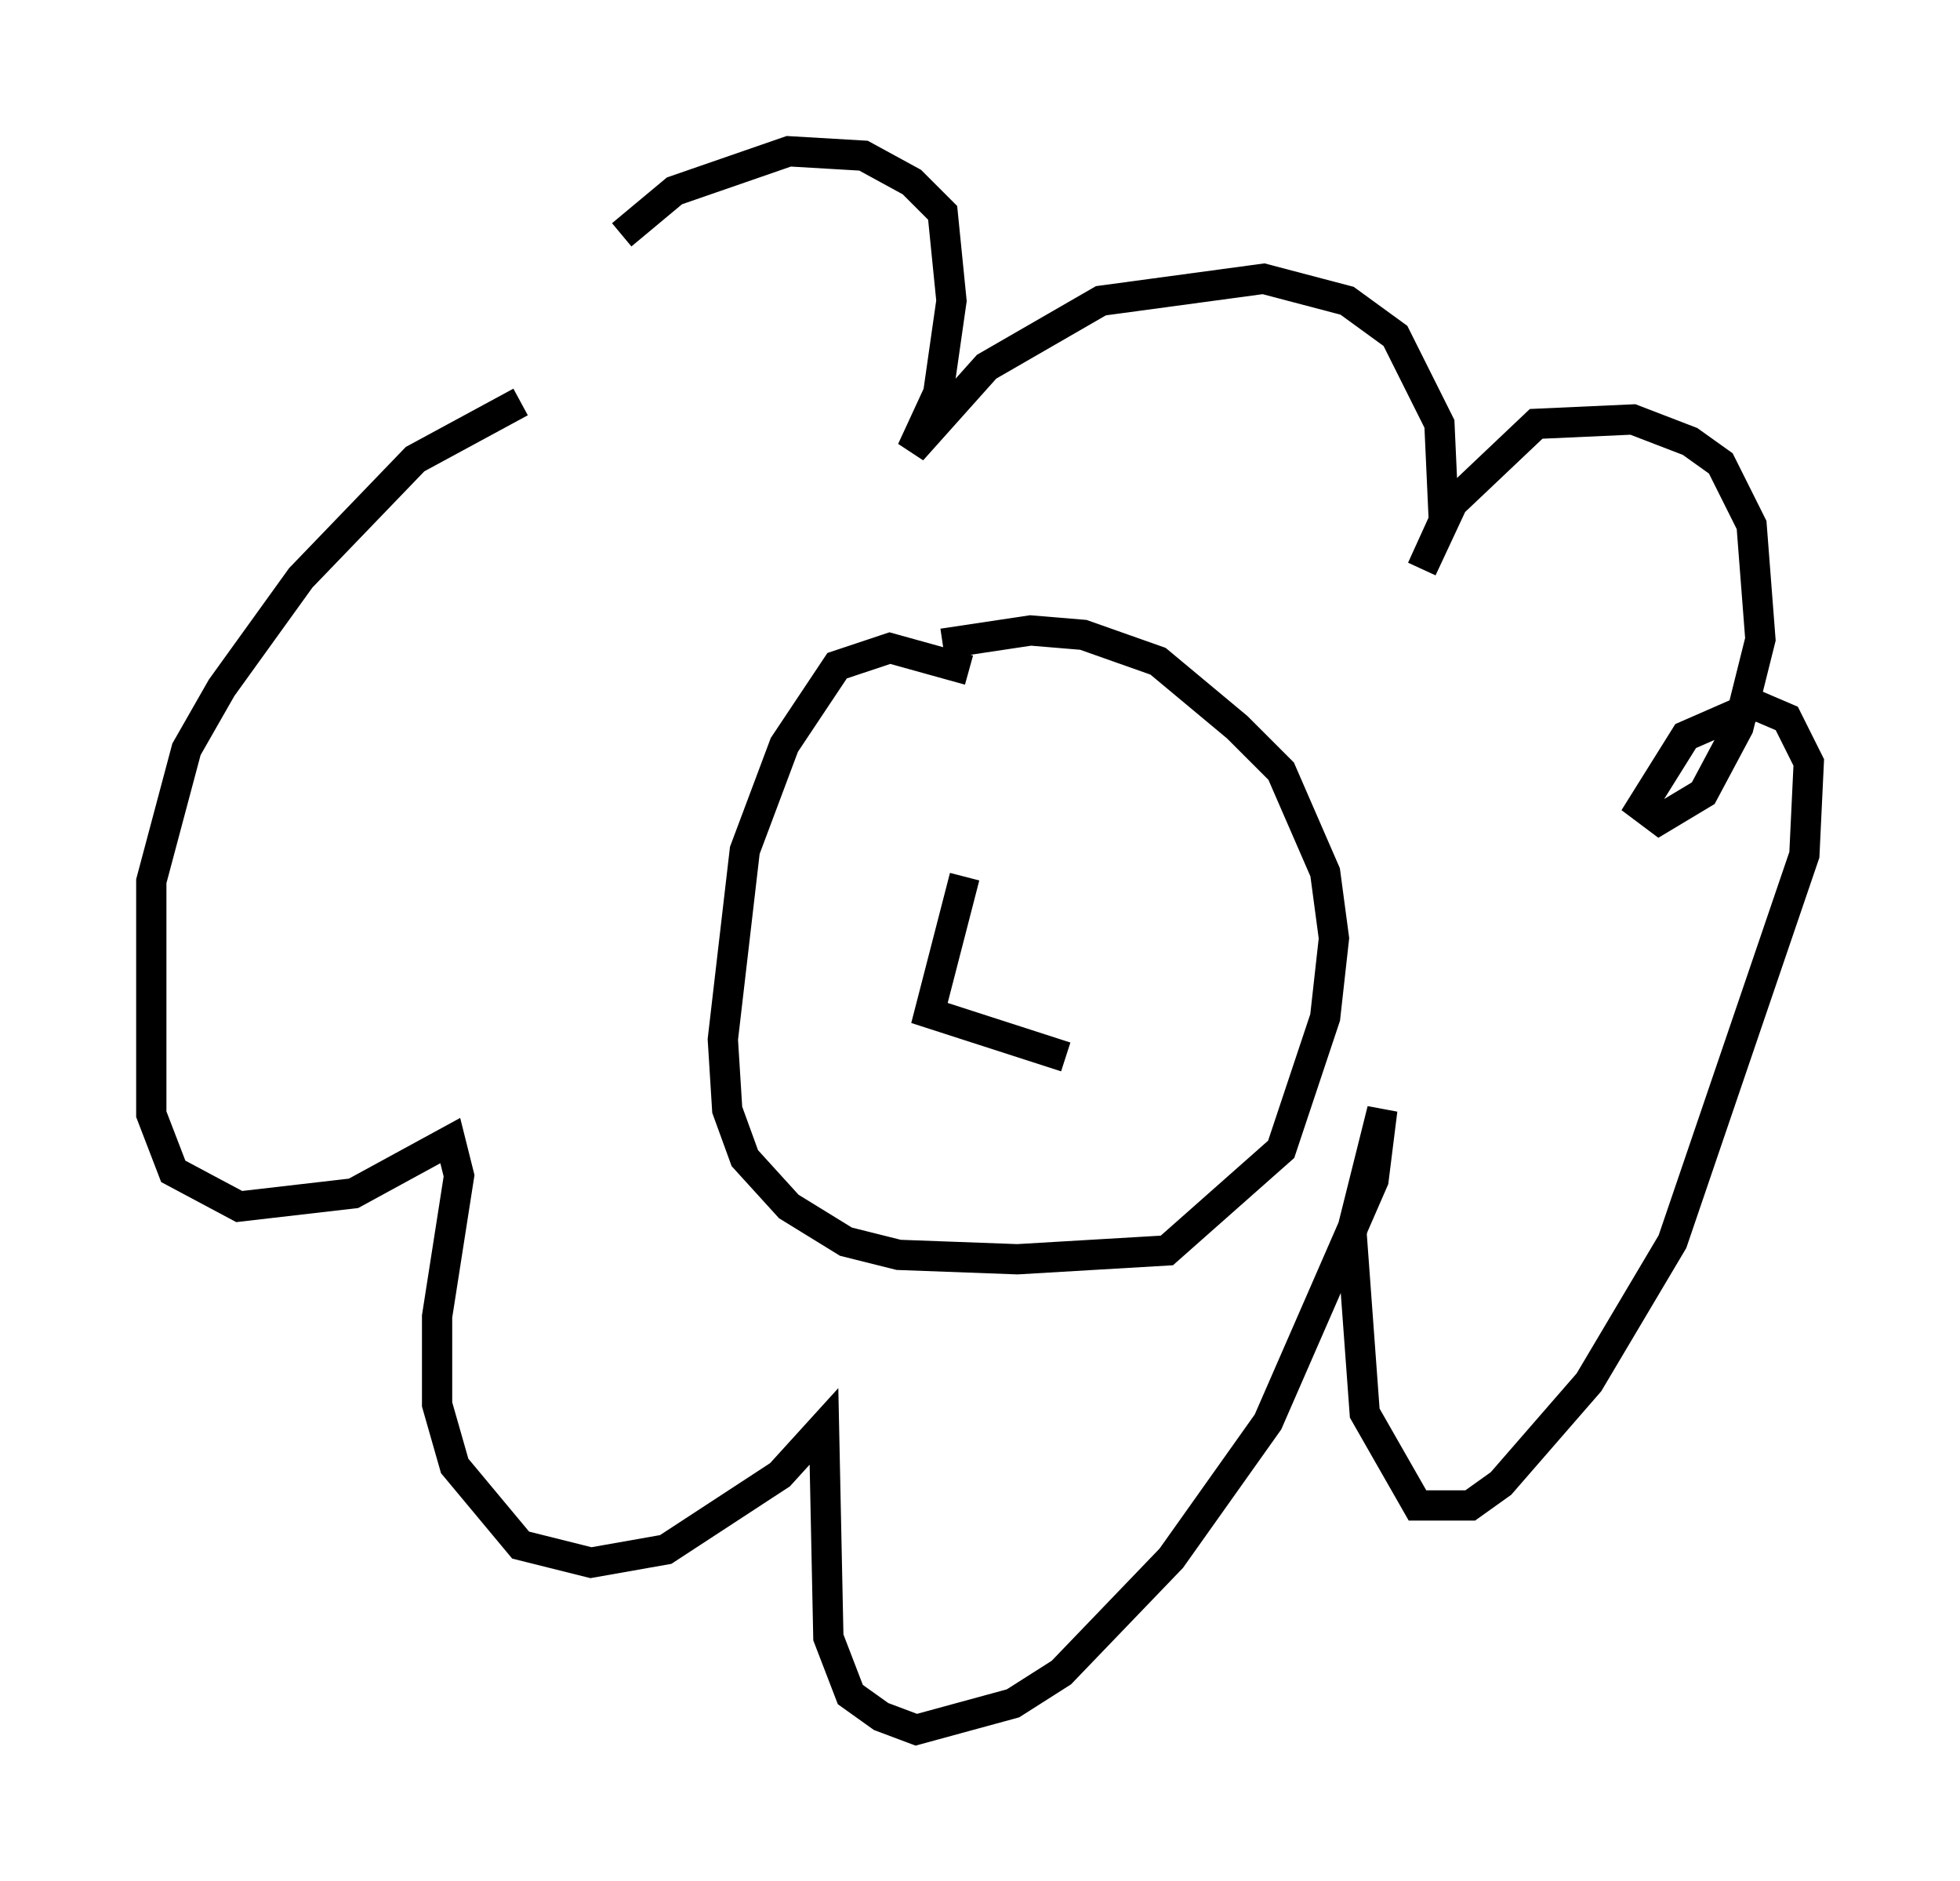 <?xml version="1.0" encoding="utf-8" ?>
<svg baseProfile="full" height="62.145" version="1.1" width="64.76" xmlns="http://www.w3.org/2000/svg" xmlns:ev="http://www.w3.org/2001/xml-events" xmlns:xlink="http://www.w3.org/1999/xlink"><defs /><rect fill="white" height="62.145" width="64.76" x="0" y="0" /><path d="M19.961, 12.989 m-2.76, 0.291 l-3.486, 1.888 -3.777, 3.922 l-2.615, 3.631 -1.162, 2.034 l-1.162, 4.358 0.0, 7.698 l0.726, 1.888 2.179, 1.162 l3.777, -0.436 3.196, -1.743 l0.291, 1.162 -0.726, 4.648 l0.0, 2.905 0.581, 2.034 l2.179, 2.615 2.324, 0.581 l2.469, -0.436 3.777, -2.469 l1.453, -1.598 0.145, 6.972 l0.726, 1.888 1.017, 0.726 l1.162, 0.436 3.196, -0.872 l1.598, -1.017 3.631, -3.777 l3.196, -4.503 3.486, -7.989 l0.291, -2.324 -1.017, 4.067 l0.436, 5.955 1.743, 3.05 l1.743, 0.0 1.017, -0.726 l2.905, -3.341 2.76, -4.648 l4.358, -12.782 0.145, -3.05 l-0.726, -1.453 -1.017, -0.436 l-2.324, 1.017 -1.453, 2.324 l0.581, 0.436 1.453, -0.872 l1.162, -2.179 0.726, -2.905 l-0.291, -3.777 -1.017, -2.034 l-1.017, -0.726 -1.888, -0.726 l-3.196, 0.145 -2.76, 2.615 l-1.017, 2.179 0.726, -1.598 l-0.145, -3.196 -1.453, -2.905 l-1.598, -1.162 -2.76, -0.726 l-5.374, 0.726 -3.777, 2.179 l-2.469, 2.76 0.872, -1.888 l0.436, -3.05 -0.291, -2.905 l-1.017, -1.017 -1.598, -0.872 l-2.469, -0.145 -3.777, 1.307 l-1.743, 1.453 m11.475, 14.38 l-2.615, -0.726 -1.743, 0.581 l-1.743, 2.615 -1.307, 3.486 l-0.726, 6.246 0.145, 2.324 l0.581, 1.598 1.453, 1.598 l1.888, 1.162 1.743, 0.436 l3.922, 0.145 4.939, -0.291 l3.777, -3.341 1.453, -4.358 l0.291, -2.615 -0.291, -2.179 l-1.453, -3.341 -1.453, -1.453 l-2.615, -2.179 -2.469, -0.872 l-1.743, -0.145 -2.905, 0.436 m0.726, 7.698 l-1.162, 4.503 4.503, 1.453 " fill="none" stroke="black" stroke-width="1" /></svg>